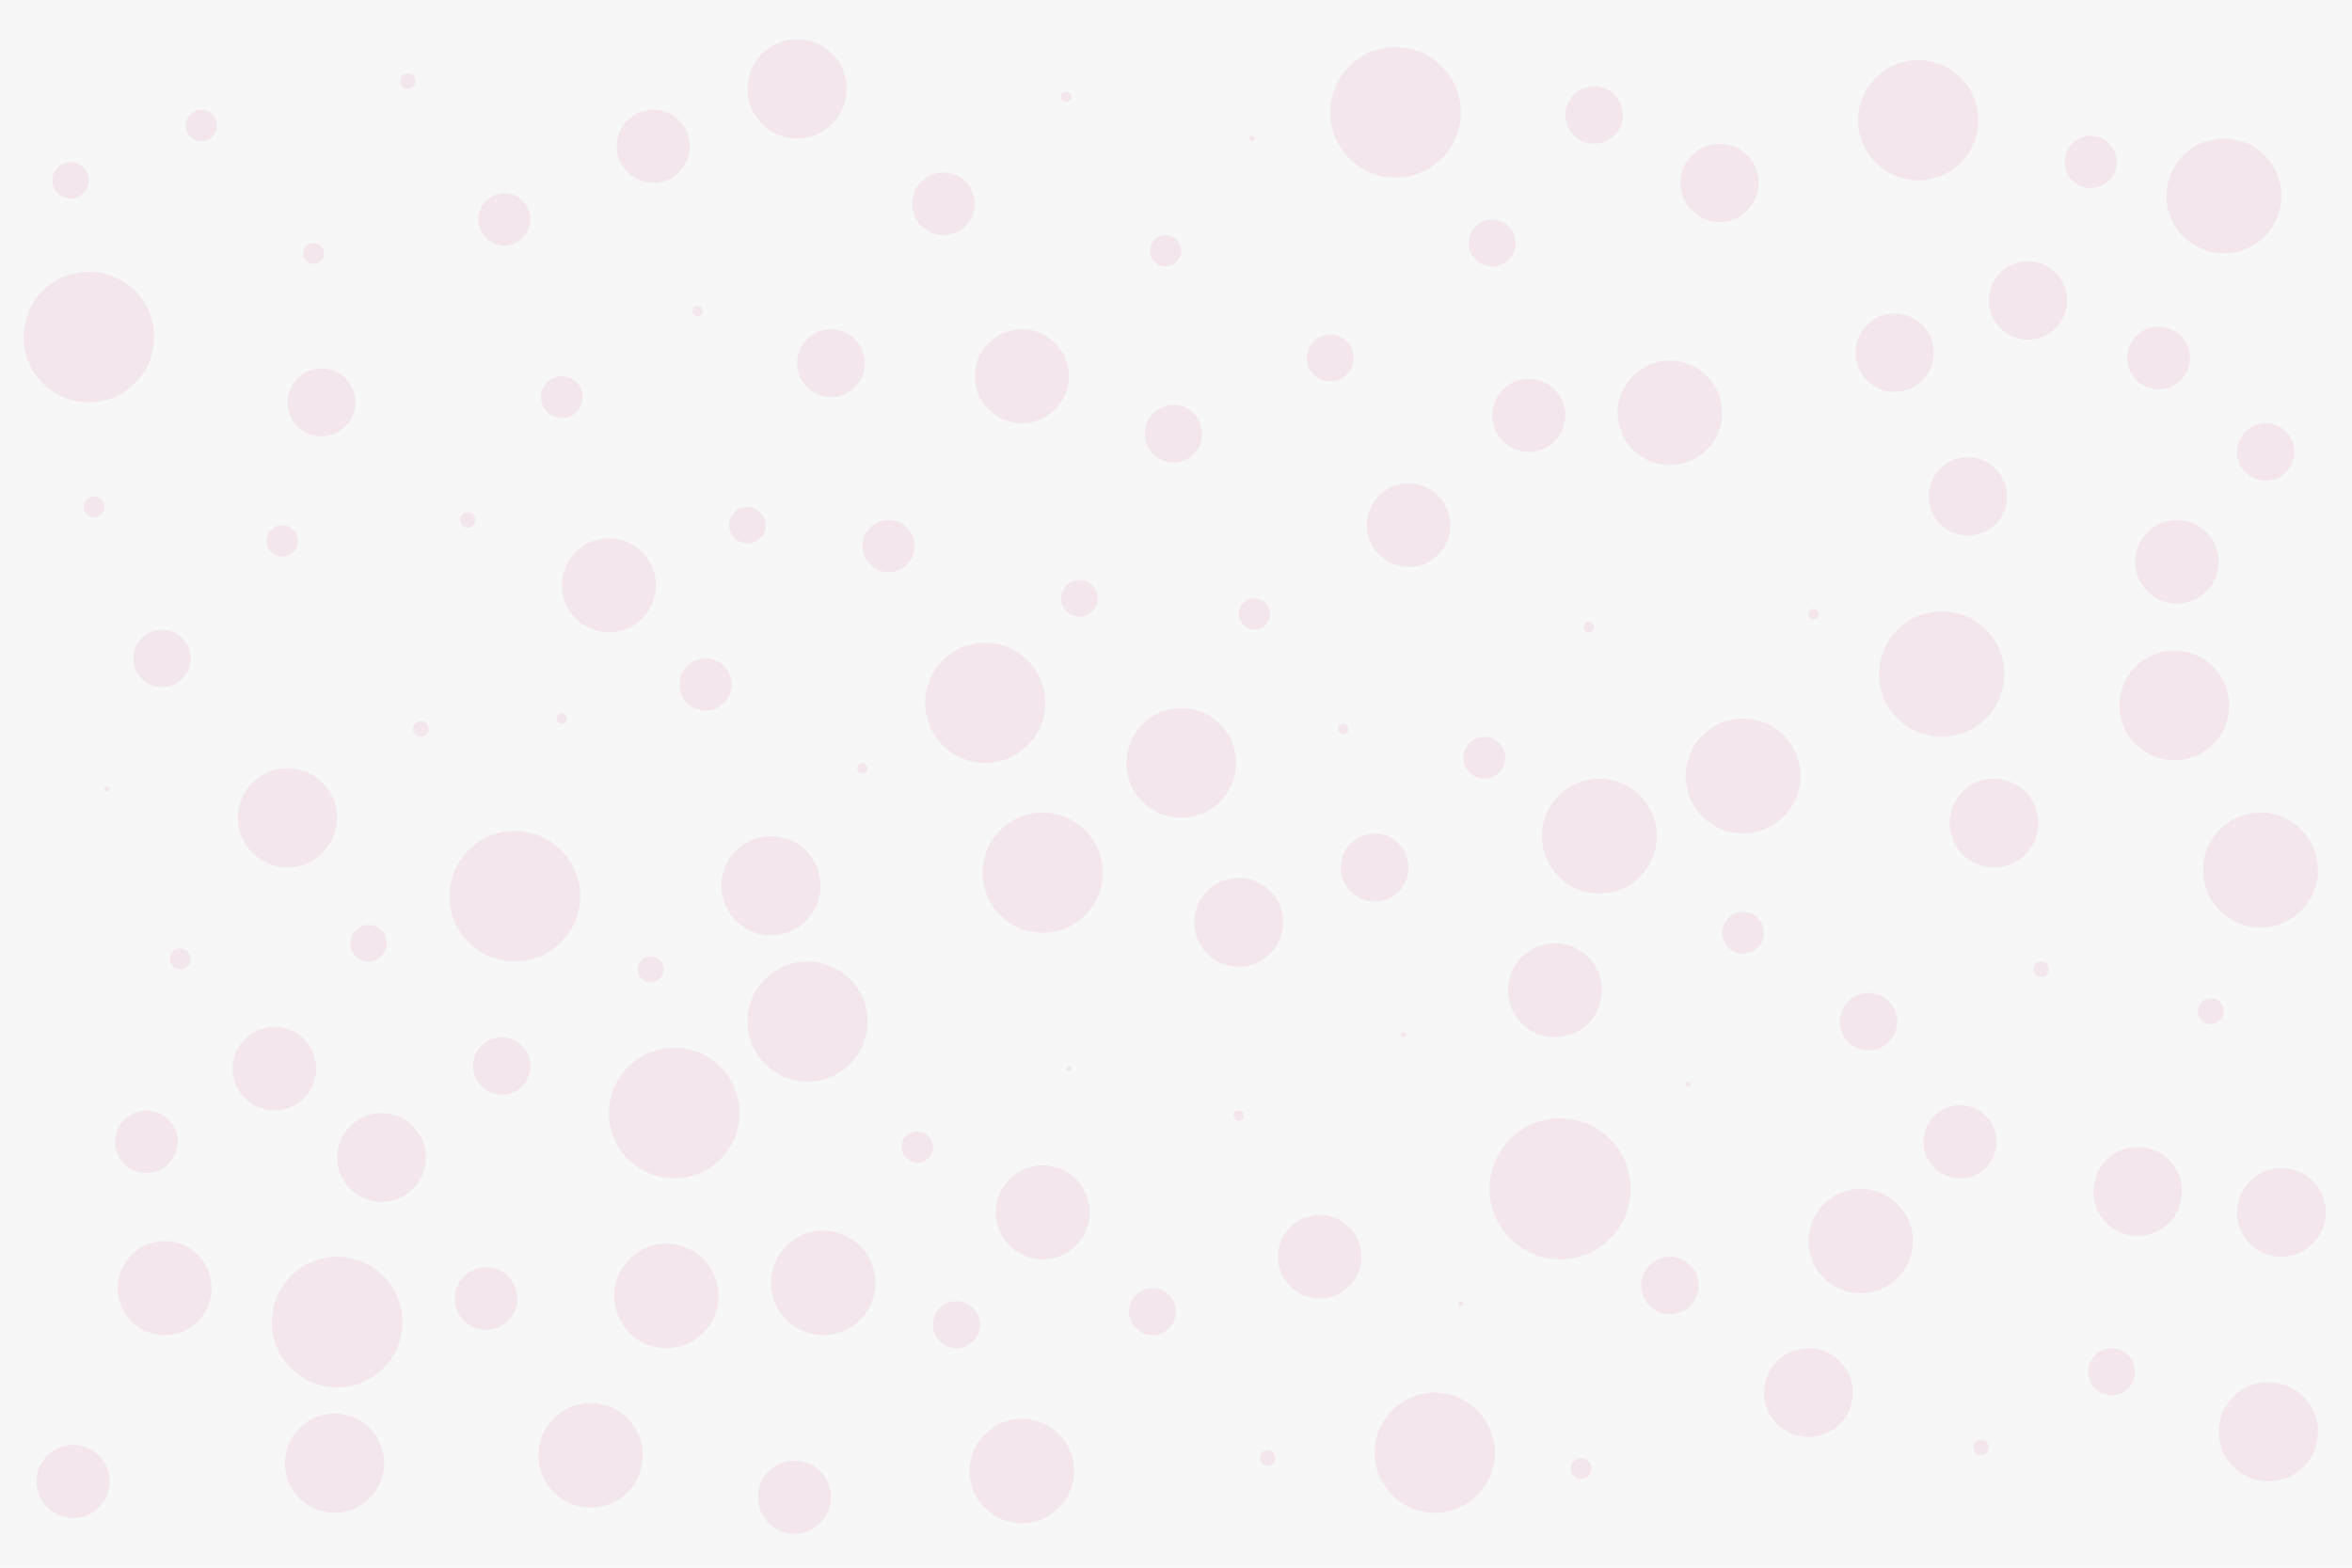 <svg id="visual" viewBox="0 0 900 600" width="900" height="600" xmlns="http://www.w3.org/2000/svg" xmlns:xlink="http://www.w3.org/1999/xlink" version="1.1"><rect x="0" y="0" width="900" height="600" fill="#F7F7F7"></rect><g fill="#f3e7ed"><circle r="27" cx="597" cy="455"></circle><circle r="2" cx="608" cy="240"></circle><circle r="4" cx="69" cy="367"></circle><circle r="19" cx="128" cy="560"></circle><circle r="3" cx="781" cy="371"></circle><circle r="18" cx="391" cy="144"></circle><circle r="1" cx="646" cy="415"></circle><circle r="3" cx="758" cy="554"></circle><circle r="5" cx="846" cy="387"></circle><circle r="1" cx="559" cy="499"></circle><circle r="3" cx="156" cy="31"></circle><circle r="25" cx="197" cy="343"></circle><circle r="2" cx="267" cy="119"></circle><circle r="25" cx="258" cy="426"></circle><circle r="4" cx="605" cy="562"></circle><circle r="23" cx="377" cy="269"></circle><circle r="1" cx="479" cy="53"></circle><circle r="12" cx="186" cy="497"></circle><circle r="8" cx="568" cy="290"></circle><circle r="19" cx="295" cy="339"></circle><circle r="18" cx="595" cy="379"></circle><circle r="1" cx="41" cy="302"></circle><circle r="12" cx="826" cy="137"></circle><circle r="9" cx="441" cy="502"></circle><circle r="9" cx="509" cy="137"></circle><circle r="23" cx="399" cy="334"></circle><circle r="3" cx="485" cy="558"></circle><circle r="25" cx="534" cy="43"></circle><circle r="9" cx="366" cy="507"></circle><circle r="24" cx="743" cy="258"></circle><circle r="16" cx="833" cy="215"></circle><circle r="16" cx="539" cy="201"></circle><circle r="3" cx="161" cy="279"></circle><circle r="20" cx="639" cy="158"></circle><circle r="13" cx="123" cy="154"></circle><circle r="12" cx="361" cy="78"></circle><circle r="21" cx="832" cy="270"></circle><circle r="22" cx="865" cy="333"></circle><circle r="13" cx="318" cy="139"></circle><circle r="25" cx="34" cy="129"></circle><circle r="17" cx="692" cy="533"></circle><circle r="6" cx="351" cy="439"></circle><circle r="15" cx="658" cy="70"></circle><circle r="23" cx="734" cy="46"></circle><circle r="7" cx="413" cy="229"></circle><circle r="14" cx="28" cy="567"></circle><circle r="22" cx="667" cy="297"></circle><circle r="15" cx="725" cy="135"></circle><circle r="16" cx="505" cy="481"></circle><circle r="8" cx="667" cy="357"></circle><circle r="8" cx="215" cy="152"></circle><circle r="2" cx="215" cy="275"></circle><circle r="6" cx="77" cy="48"></circle><circle r="9" cx="808" cy="525"></circle><circle r="14" cx="304" cy="573"></circle><circle r="20" cx="255" cy="496"></circle><circle r="18" cx="63" cy="493"></circle><circle r="17" cx="873" cy="464"></circle><circle r="23" cx="309" cy="391"></circle><circle r="17" cx="146" cy="443"></circle><circle r="10" cx="270" cy="262"></circle><circle r="11" cx="62" cy="252"></circle><circle r="17" cx="474" cy="353"></circle><circle r="14" cx="750" cy="437"></circle><circle r="20" cx="391" cy="563"></circle><circle r="19" cx="305" cy="34"></circle><circle r="22" cx="851" cy="75"></circle><circle r="7" cx="286" cy="201"></circle><circle r="1" cx="409" cy="409"></circle><circle r="11" cx="715" cy="391"></circle><circle r="6" cx="480" cy="235"></circle><circle r="16" cx="105" cy="409"></circle><circle r="18" cx="233" cy="224"></circle><circle r="2" cx="514" cy="279"></circle><circle r="17" cx="818" cy="456"></circle><circle r="3" cx="179" cy="199"></circle><circle r="2" cx="694" cy="235"></circle><circle r="11" cx="639" cy="492"></circle><circle r="17" cx="763" cy="315"></circle><circle r="10" cx="800" cy="62"></circle><circle r="19" cx="110" cy="313"></circle><circle r="4" cx="120" cy="97"></circle><circle r="21" cx="452" cy="292"></circle><circle r="19" cx="868" cy="548"></circle><circle r="1" cx="537" cy="396"></circle><circle r="20" cx="315" cy="491"></circle><circle r="11" cx="192" cy="408"></circle><circle r="2" cx="474" cy="427"></circle><circle r="14" cx="250" cy="56"></circle><circle r="9" cx="571" cy="93"></circle><circle r="11" cx="449" cy="166"></circle><circle r="10" cx="193" cy="84"></circle><circle r="20" cx="226" cy="557"></circle><circle r="7" cx="141" cy="361"></circle><circle r="22" cx="612" cy="320"></circle><circle r="10" cx="340" cy="209"></circle><circle r="4" cx="36" cy="194"></circle><circle r="7" cx="27" cy="69"></circle><circle r="11" cx="610" cy="44"></circle><circle r="14" cx="585" cy="159"></circle><circle r="15" cx="753" cy="190"></circle><circle r="6" cx="446" cy="96"></circle><circle r="23" cx="549" cy="556"></circle><circle r="6" cx="108" cy="207"></circle><circle r="12" cx="56" cy="437"></circle><circle r="2" cx="408" cy="37"></circle><circle r="20" cx="712" cy="475"></circle><circle r="2" cx="330" cy="294"></circle><circle r="15" cx="776" cy="115"></circle><circle r="11" cx="867" cy="173"></circle><circle r="5" cx="249" cy="371"></circle><circle r="13" cx="526" cy="332"></circle><circle r="18" cx="399" cy="464"></circle><circle r="25" cx="129" cy="506"></circle></g></svg>